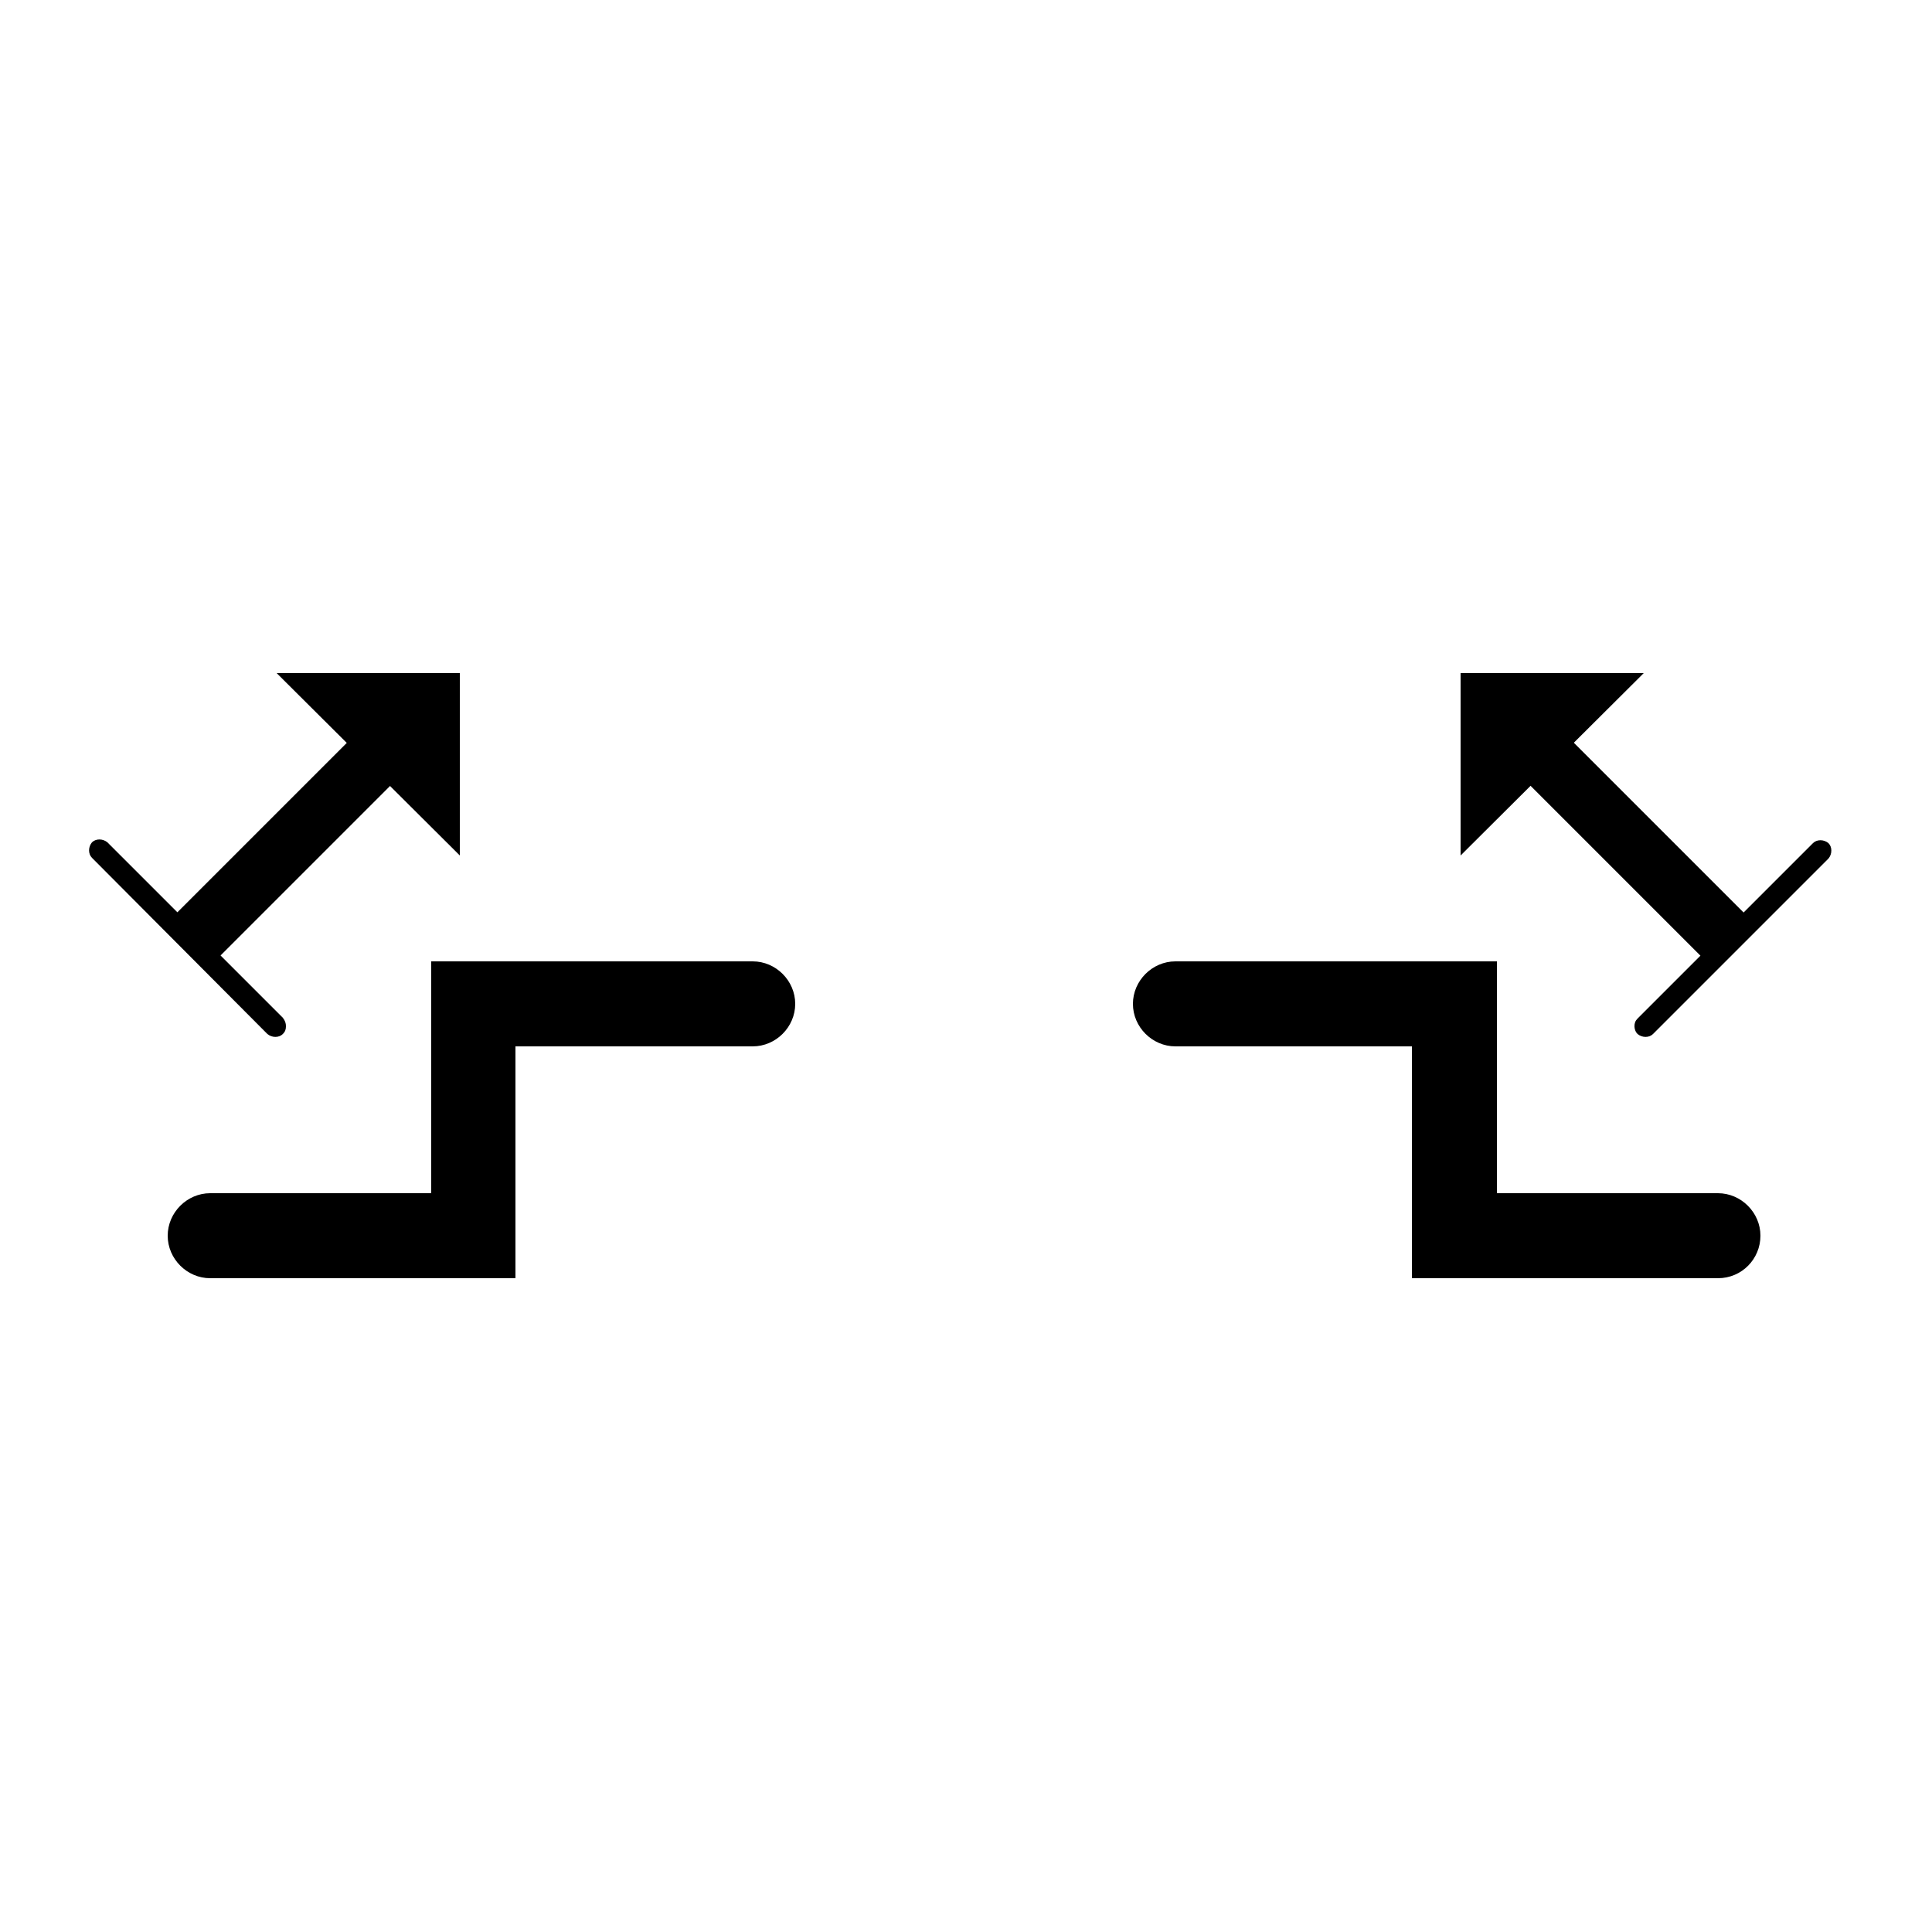 <?xml version="1.0" encoding="utf-8"?>
<!-- Generator: Adobe Illustrator 19.0.0, SVG Export Plug-In . SVG Version: 6.00 Build 0)  -->
<svg version="1.1" id="Layer_1" xmlns="http://www.w3.org/2000/svg" xmlns:xlink="http://www.w3.org/1999/xlink" x="0px" y="0px"
	 viewBox="0 0 250 250" style="enable-background:new 0 0 250 250;" xml:space="preserve">
<g id="XMLID_28_">
	<g id="XMLID_30_">
		<g id="XMLID_32_">
			<path id="XMLID_16_" d="M197.9,97.3c0-0.4,0.1-0.7,0.4-1c0.5-0.5,1.4-0.5,2,0l9.2,9.2c0.5,0.5,0.5,1.4,0,2c-0.5,0.5-1.4,0.5-2,0
				l-9.2-9.2C198,98,197.9,97.7,197.9,97.3z"/>
			<g id="XMLID_33_">
				<polygon id="XMLID_15_" points="212.7,87.1 189,110.7 189,87.1 				"/>
			</g>
		</g>
		
			<rect id="XMLID_14_" x="207.5" y="91.9" transform="matrix(-0.707 0.707 -0.707 -0.707 438.401 37.453)" width="7.9" height="35.2"/>
	</g>
	<path id="XMLID_13_" d="M211.5,132.8c0-0.4,0.1-0.7,0.4-1l22.7-22.7c0.5-0.5,1.4-0.5,2,0c0.5,0.5,0.5,1.4,0,2l-22.7,22.7
		c-0.5,0.5-1.4,0.5-2,0C211.6,133.5,211.5,133.1,211.5,132.8z"/>
</g>
<path id="XMLID_12_" d="M66.7,165.4H27.2c-3,0-5.5-2.5-5.5-5.5c0-3,2.5-5.5,5.5-5.5h28.6v-30h41.6c3,0,5.5,2.5,5.5,5.5
	c0,3-2.5,5.5-5.5,5.5H66.7V165.4z"/>
<g id="XMLID_19_">
	<g id="XMLID_21_">
		<g id="XMLID_23_">
			<path id="XMLID_11_" d="M50.6,97.3c0,0.4-0.1,0.7-0.4,1l-9.2,9.2c-0.5,0.5-1.4,0.5-2,0c-0.5-0.5-0.5-1.4,0-2l9.2-9.2
				c0.5-0.5,1.4-0.5,2,0C50.5,96.6,50.6,97,50.6,97.3z"/>
			<g id="XMLID_24_">
				<polygon id="XMLID_10_" points="59.5,110.7 35.8,87.1 59.5,87.1 				"/>
			</g>
		</g>
		
			<rect id="XMLID_7_" x="19.5" y="105.6" transform="matrix(0.707 -0.707 0.707 0.707 -66.601 58.287)" width="35.2" height="7.9"/>
	</g>
	<path id="XMLID_2_" d="M37,132.8c0,0.4-0.1,0.7-0.4,1c-0.5,0.5-1.4,0.5-2,0L11.9,111c-0.5-0.5-0.5-1.4,0-2c0.5-0.5,1.4-0.5,2,0
		l22.7,22.7C36.9,132.1,37,132.4,37,132.8z"/>
</g>
<path id="XMLID_1_" d="M222.3,165.4h-39.6v-30h-30.6c-3,0-5.5-2.5-5.5-5.5c0-3,2.5-5.5,5.5-5.5h41.6v30h28.6c3,0,5.5,2.5,5.5,5.5
	C227.8,162.9,225.4,165.4,222.3,165.4z"/>
</svg>
